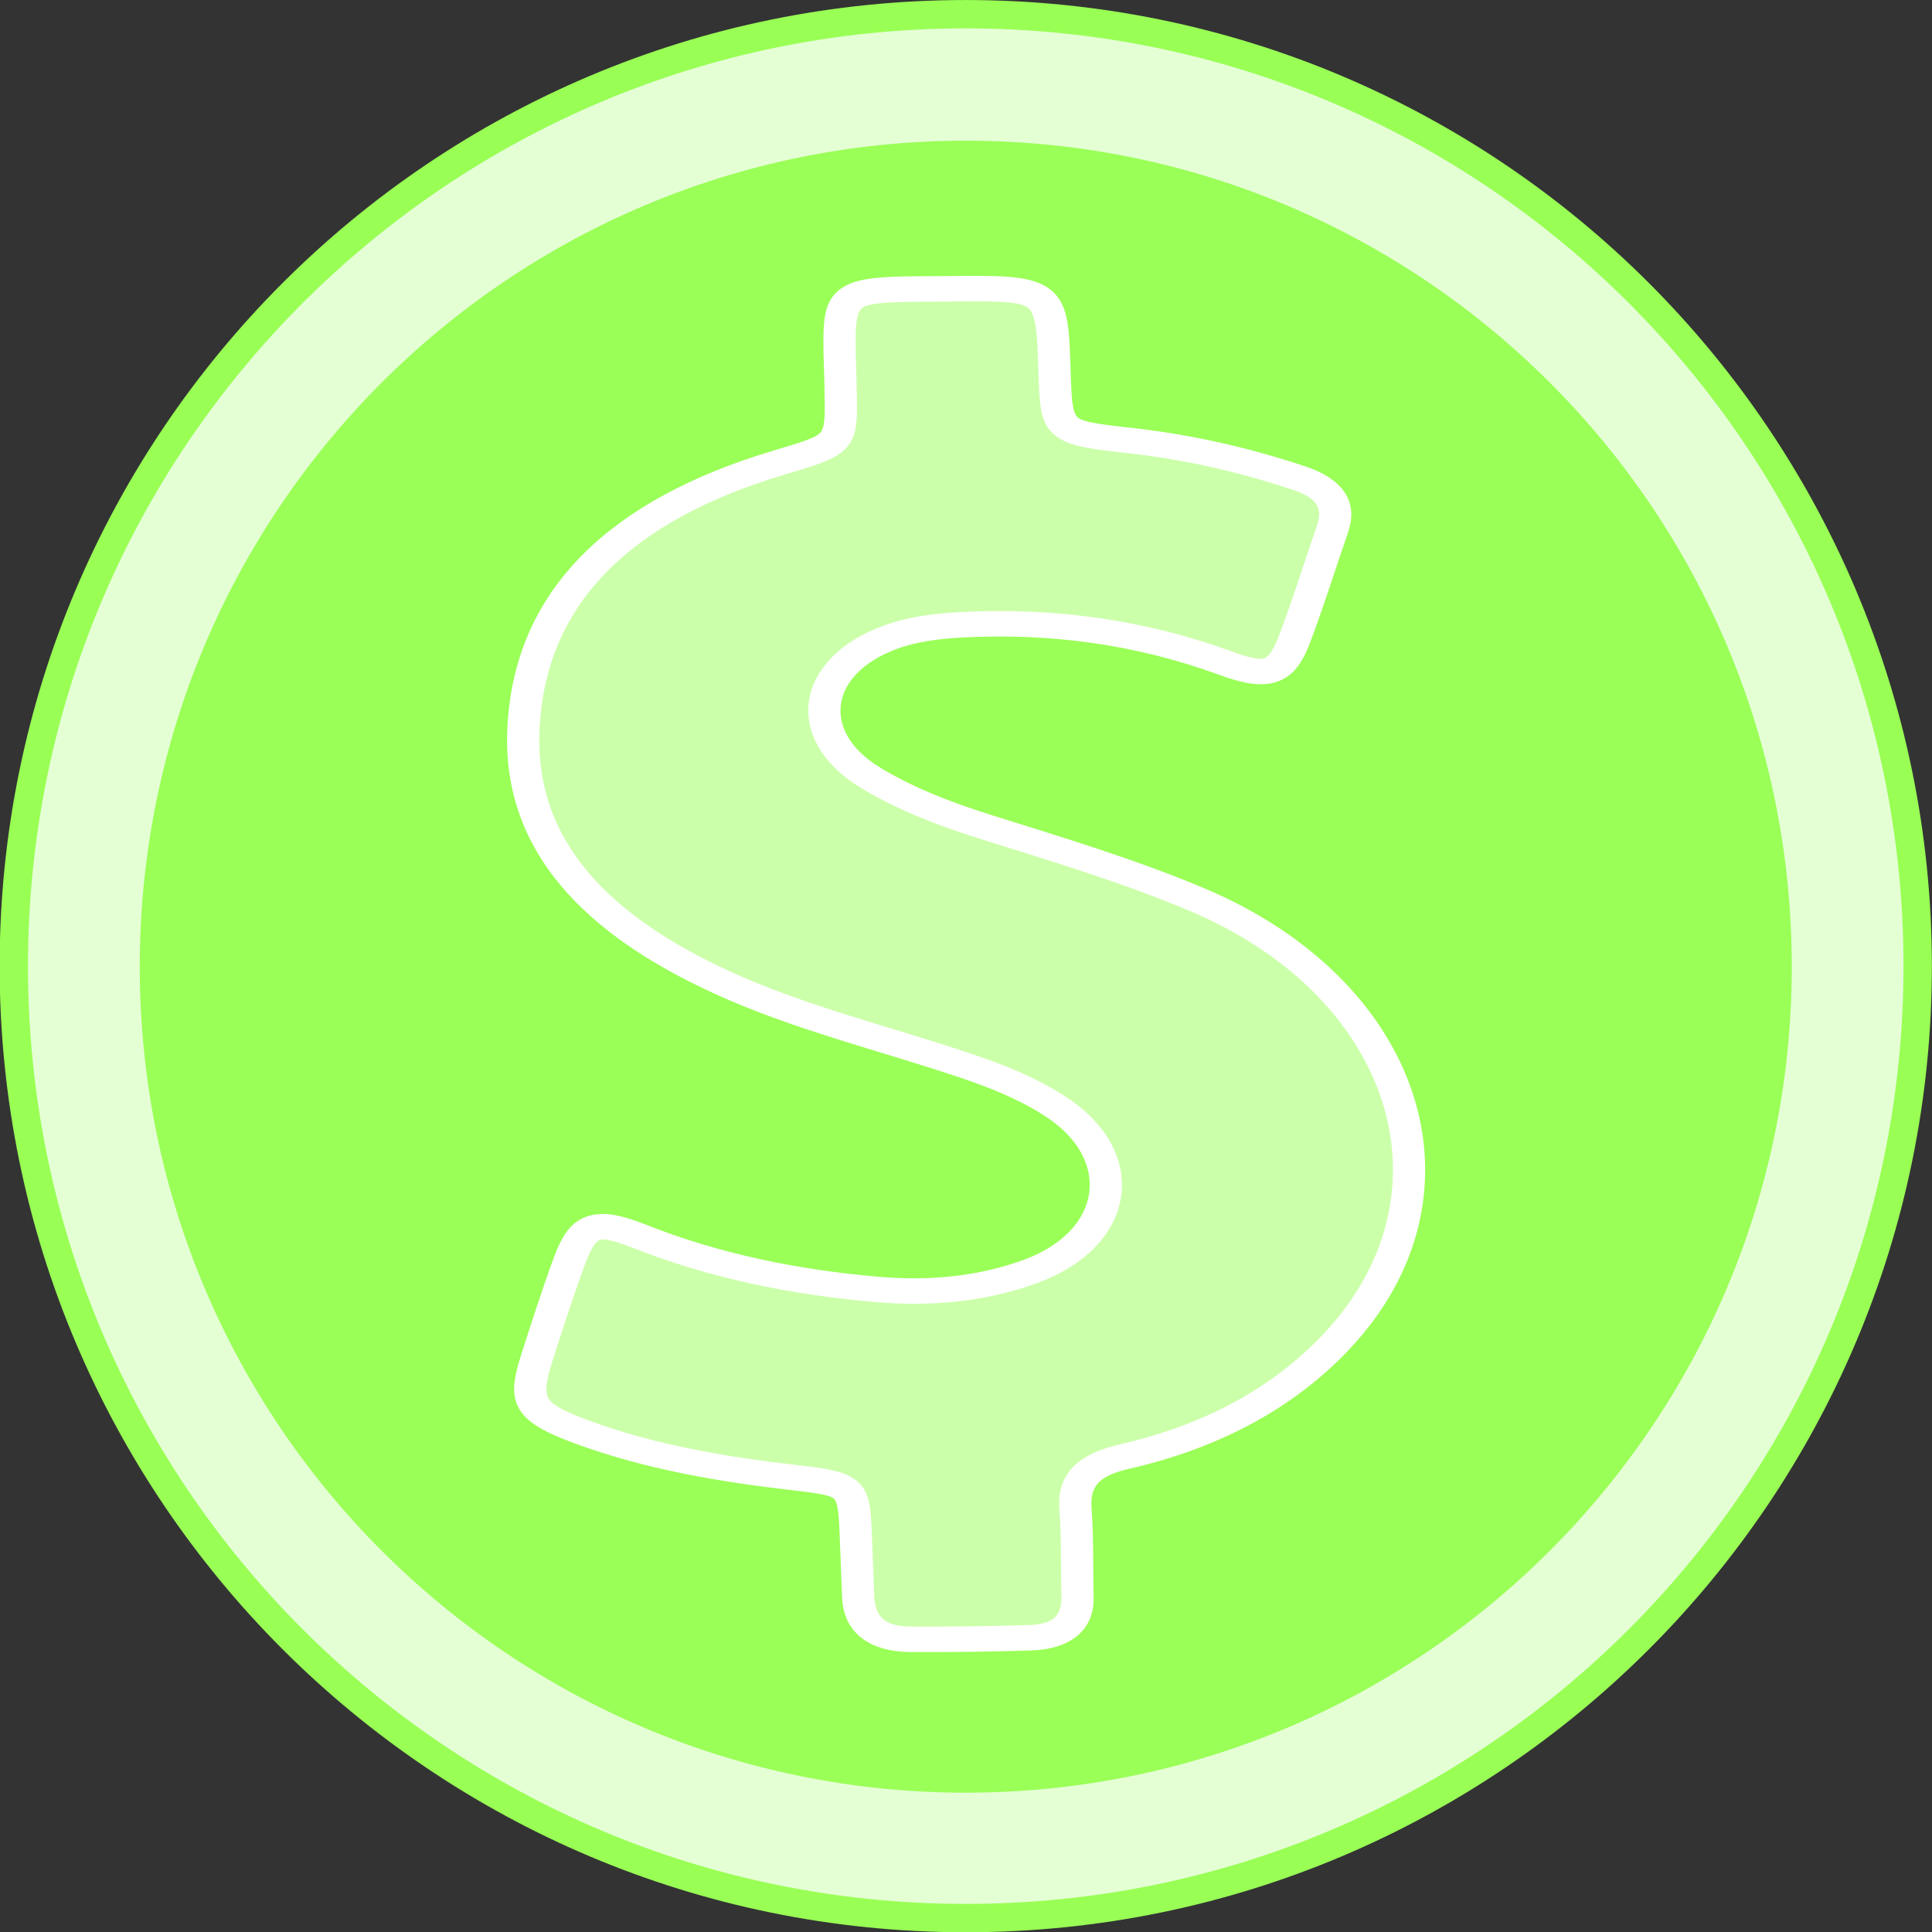<?xml version="1.0" encoding="UTF-8" standalone="no"?>
<!-- Created with Inkscape (http://www.inkscape.org/) -->

<svg
   xmlns:dc="http://purl.org/dc/elements/1.1/"
   xmlns:cc="http://creativecommons.org/ns#"
   xmlns:rdf="http://www.w3.org/1999/02/22-rdf-syntax-ns#"
   xmlns:svg="http://www.w3.org/2000/svg"
   xmlns="http://www.w3.org/2000/svg"
   xmlns:sodipodi="http://sodipodi.sourceforge.net/DTD/sodipodi-0.dtd"
   xmlns:inkscape="http://www.inkscape.org/namespaces/inkscape"
   width="204.375"
   height="204.375"
   id="svg6675"
   version="1.1"
   inkscape:version="0.48.4 r9939"
   inkscape:export-filename="/home/chnn/d3/money.png"
   inkscape:export-xdpi="90"
   inkscape:export-ydpi="90"
   sodipodi:docname="New document 14">
  <rect width="100%" height="100%" fill="#333333" stroke="none"/>
  <defs
     id="defs6677" />
  <sodipodi:namedview
     id="base"
     pagecolor="#ffffff"
     bordercolor="#666666"
     borderopacity="1.0"
     inkscape:pageopacity="0.0"
     inkscape:pageshadow="2"
     inkscape:zoom="0.98994949"
     inkscape:cx="165.19226"
     inkscape:cy="220.55274"
     inkscape:document-units="px"
     inkscape:current-layer="layer1"
     showgrid="false"
     fit-margin-top="0"
     fit-margin-left="0"
     fit-margin-right="0"
     fit-margin-bottom="0"
     inkscape:window-width="1280"
     inkscape:window-height="1004"
     inkscape:window-x="-3"
     inkscape:window-y="-3"
     inkscape:window-maximized="1" />
  <g
     inkscape:label="Layer 1"
     inkscape:groupmode="layer"
     id="layer1"
     transform="translate(-192.098,-475.889)">
    <path
       sodipodi:type="arc"
       style="fill:#e5ffd5;fill-opacity:1;stroke:#99ff55;stroke-width:2.831;stroke-linejoin:miter;stroke-miterlimit:3.6;stroke-opacity:1;stroke-dasharray:none;stroke-dashoffset:1.2;marker-start:none"
       id="path2990"
       sodipodi:cx="-207.85715"
       sodipodi:cy="110.28571"
       sodipodi:rx="95"
       sodipodi:ry="95"
       d="m -112.857,110.286 c 0,52.467 -42.533,95 -95,95 -52.467,0 -95,-42.533 -95,-95 0,-52.467 42.533,-95 95,-95 52.467,0 95,42.533 95,95 z"
       transform="matrix(1.06,0,0,1.06,514.587,461.188)" />
    <path
       sodipodi:type="arc"
       style="opacity:0.98;fill:#99ff55;fill-opacity:1;stroke:#ff9955;stroke-width:5;stroke-linejoin:bevel;stroke-miterlimit:3.9;stroke-opacity:0;stroke-dasharray:none"
       id="path2994"
       sodipodi:cx="-114.28571"
       sodipodi:cy="328.14285"
       sodipodi:rx="92.85714"
       sodipodi:ry="92.85714"
       d="m -21.429,328.143 c 0,51.284 -41.574,92.857 -92.857,92.857 -51.284,0 -92.857,-41.574 -92.857,-92.857 0,-51.284 41.574,-92.857 92.857,-92.857 51.284,0 92.857,41.574 92.857,92.857 z"
       transform="matrix(0.941,0,0,0.941,401.803,269.366)" />
    <g
       id="g7447"
       transform="matrix(0.373,-0.004,0.008,0.295,201.533,507.4)"
       style="fill:#ccffaa;stroke:#ffffff;stroke-width:9.133;stroke-miterlimit:4;stroke-opacity:1;stroke-dasharray:none">
      <g
         id="g7407"
         style="fill:#ccffaa;stroke:#ffffff;stroke-width:9.133;stroke-miterlimit:4;stroke-opacity:1;stroke-dasharray:none">
        <path
           id="path7409"
           d="m 309.43,219.944 c -19,-10.5 -39.2,-18.5 -59.2,-26.8 -11.6,-4.8 -22.7,-10.4 -32.5,-18.2 -19.3,-15.4 -15.6,-40.4 7,-50.3 6.4,-2.8 13.1,-3.7 19.9,-4.1 26.2,-1.4 51.1,3.4 74.8,14.8 11.8,5.7 15.7,3.9 19.7,-8.4 4.2,-13 7.7,-26.2 11.6,-39.3 2.6,-8.8 -0.6,-14.6 -8.9,-18.3 -15.2,-6.7 -30.8,-11.5 -47.2,-14.1 -21.4,-3.3 -21.4,-3.4 -21.5,-24.9 -0.1,-30.3 -0.1,-30.3 -30.5,-30.3 -4.4,0 -8.8,-0.1 -13.2,0 -14.2,0.4 -16.6,2.9 -17,17.2 -0.2,6.4 0,12.8 -0.1,19.3 -0.1,19 -0.2,18.7 -18.4,25.3 -44,16 -71.2,46 -74.1,94 -2.6,42.5 19.6,71.2 54.5,92.1 21.5,12.9 45.3,20.5 68.1,30.6 8.9,3.9 17.4,8.4 24.8,14.6 21.9,18.1 17.9,48.2 -8.1,59.6 -13.9,6.1 -28.6,7.6 -43.7,5.7 -23.3,-2.9 -45.6,-9 -66.6,-19.9 -12.3,-6.4 -15.9,-4.7 -20.1,8.6 -3.6,11.5 -6.8,23.1 -10,34.7 -4.3,15.6 -2.7,19.3 12.2,26.6 19,9.2 39.3,13.9 60,17.2 16.2,2.6 16.7,3.3 16.9,20.1 0.1,7.6 0.1,15.3 0.2,22.9 0.1,9.6 4.7,15.2 14.6,15.4 11.2,0.2 22.5,0.2 33.7,-0.1 9.2,-0.2 13.9,-5.2 13.9,-14.5 0,-10.4 0.5,-20.9 0.1,-31.3 -0.5,-10.6 4.1,-16 14.3,-18.8 23.5,-6.4 43.5,-19 58.9,-37.8 42.8,-52 26.5,-128.1 -34.1,-161.6 z"
           inkscape:connector-curvature="0"
           style="fill:#ccffaa;stroke:#ffffff;stroke-width:9.133;stroke-miterlimit:4;stroke-opacity:1;stroke-dasharray:none" />
      </g>
      <g
         id="g7411"
         style="fill:#ccffaa;stroke:#ffffff;stroke-width:9.133;stroke-miterlimit:4;stroke-opacity:1;stroke-dasharray:none" />
      <g
         id="g7413"
         style="fill:#ccffaa;stroke:#ffffff;stroke-width:9.133;stroke-miterlimit:4;stroke-opacity:1;stroke-dasharray:none" />
      <g
         id="g7415"
         style="fill:#ccffaa;stroke:#ffffff;stroke-width:9.133;stroke-miterlimit:4;stroke-opacity:1;stroke-dasharray:none" />
      <g
         id="g7417"
         style="fill:#ccffaa;stroke:#ffffff;stroke-width:9.133;stroke-miterlimit:4;stroke-opacity:1;stroke-dasharray:none" />
      <g
         id="g7419"
         style="fill:#ccffaa;stroke:#ffffff;stroke-width:9.133;stroke-miterlimit:4;stroke-opacity:1;stroke-dasharray:none" />
      <g
         id="g7421"
         style="fill:#ccffaa;stroke:#ffffff;stroke-width:9.133;stroke-miterlimit:4;stroke-opacity:1;stroke-dasharray:none" />
      <g
         id="g7423"
         style="fill:#ccffaa;stroke:#ffffff;stroke-width:9.133;stroke-miterlimit:4;stroke-opacity:1;stroke-dasharray:none" />
      <g
         id="g7425"
         style="fill:#ccffaa;stroke:#ffffff;stroke-width:9.133;stroke-miterlimit:4;stroke-opacity:1;stroke-dasharray:none" />
      <g
         id="g7427"
         style="fill:#ccffaa;stroke:#ffffff;stroke-width:9.133;stroke-miterlimit:4;stroke-opacity:1;stroke-dasharray:none" />
      <g
         id="g7429"
         style="fill:#ccffaa;stroke:#ffffff;stroke-width:9.133;stroke-miterlimit:4;stroke-opacity:1;stroke-dasharray:none" />
      <g
         id="g7431"
         style="fill:#ccffaa;stroke:#ffffff;stroke-width:9.133;stroke-miterlimit:4;stroke-opacity:1;stroke-dasharray:none" />
      <g
         id="g7433"
         style="fill:#ccffaa;stroke:#ffffff;stroke-width:9.133;stroke-miterlimit:4;stroke-opacity:1;stroke-dasharray:none" />
      <g
         id="g7435"
         style="fill:#ccffaa;stroke:#ffffff;stroke-width:9.133;stroke-miterlimit:4;stroke-opacity:1;stroke-dasharray:none" />
      <g
         id="g7437"
         style="fill:#ccffaa;stroke:#ffffff;stroke-width:9.133;stroke-miterlimit:4;stroke-opacity:1;stroke-dasharray:none" />
      <g
         id="g7439"
         style="fill:#ccffaa;stroke:#ffffff;stroke-width:9.133;stroke-miterlimit:4;stroke-opacity:1;stroke-dasharray:none" />
    </g>
  </g>
</svg>
